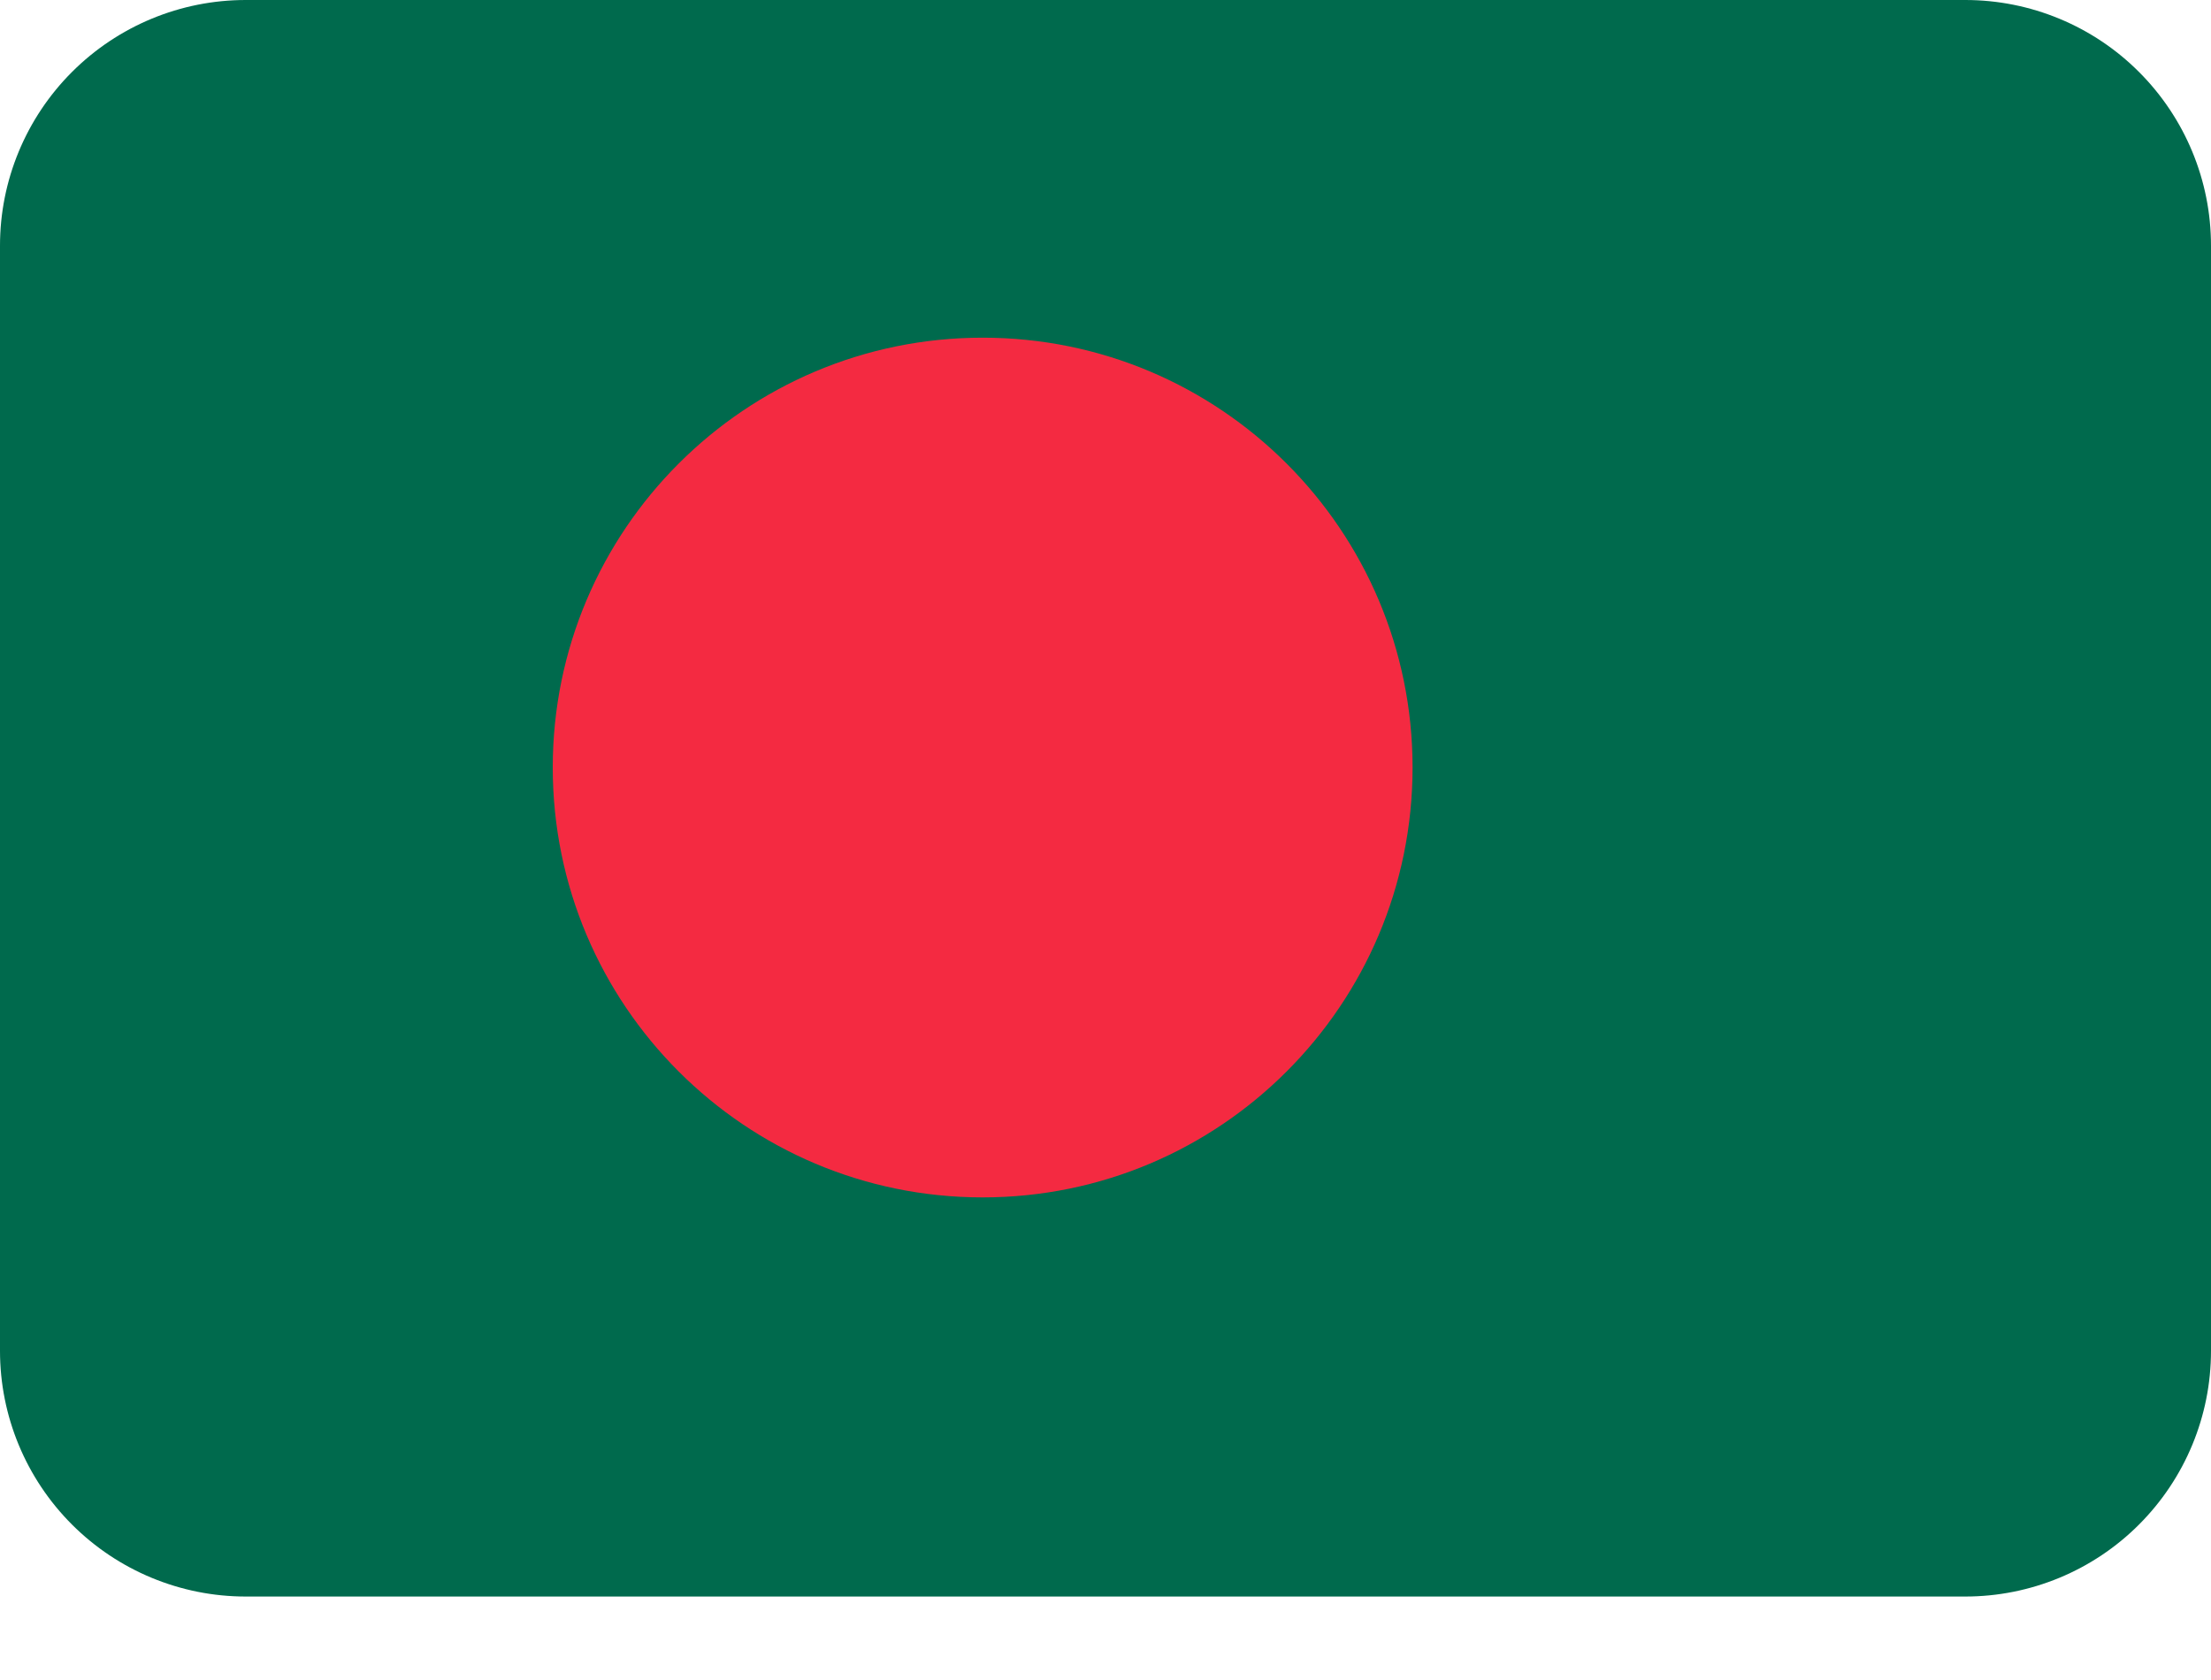 <svg width="25" height="19" viewBox="0 0 25 19" fill="none" xmlns="http://www.w3.org/2000/svg">
<path d="M25 15.278C25 16.015 24.707 16.721 24.186 17.242C23.666 17.763 22.959 18.056 22.222 18.056H2.778C2.041 18.056 1.335 17.763 0.814 17.242C0.293 16.721 0 16.015 0 15.278V2.778C0 2.041 0.293 1.335 0.814 0.814C1.335 0.293 2.041 0 2.778 0H22.222C22.959 0 23.666 0.293 24.186 0.814C24.707 1.335 25 2.041 25 2.778V15.278Z" fill="#006A4D"/>
<path d="M11.111 13.542C13.796 13.542 15.972 11.365 15.972 8.68C15.972 5.996 13.796 3.819 11.111 3.819C8.426 3.819 6.25 5.996 6.25 8.68C6.25 11.365 8.426 13.542 11.111 13.542Z" fill="#F42A41"/>
</svg>
